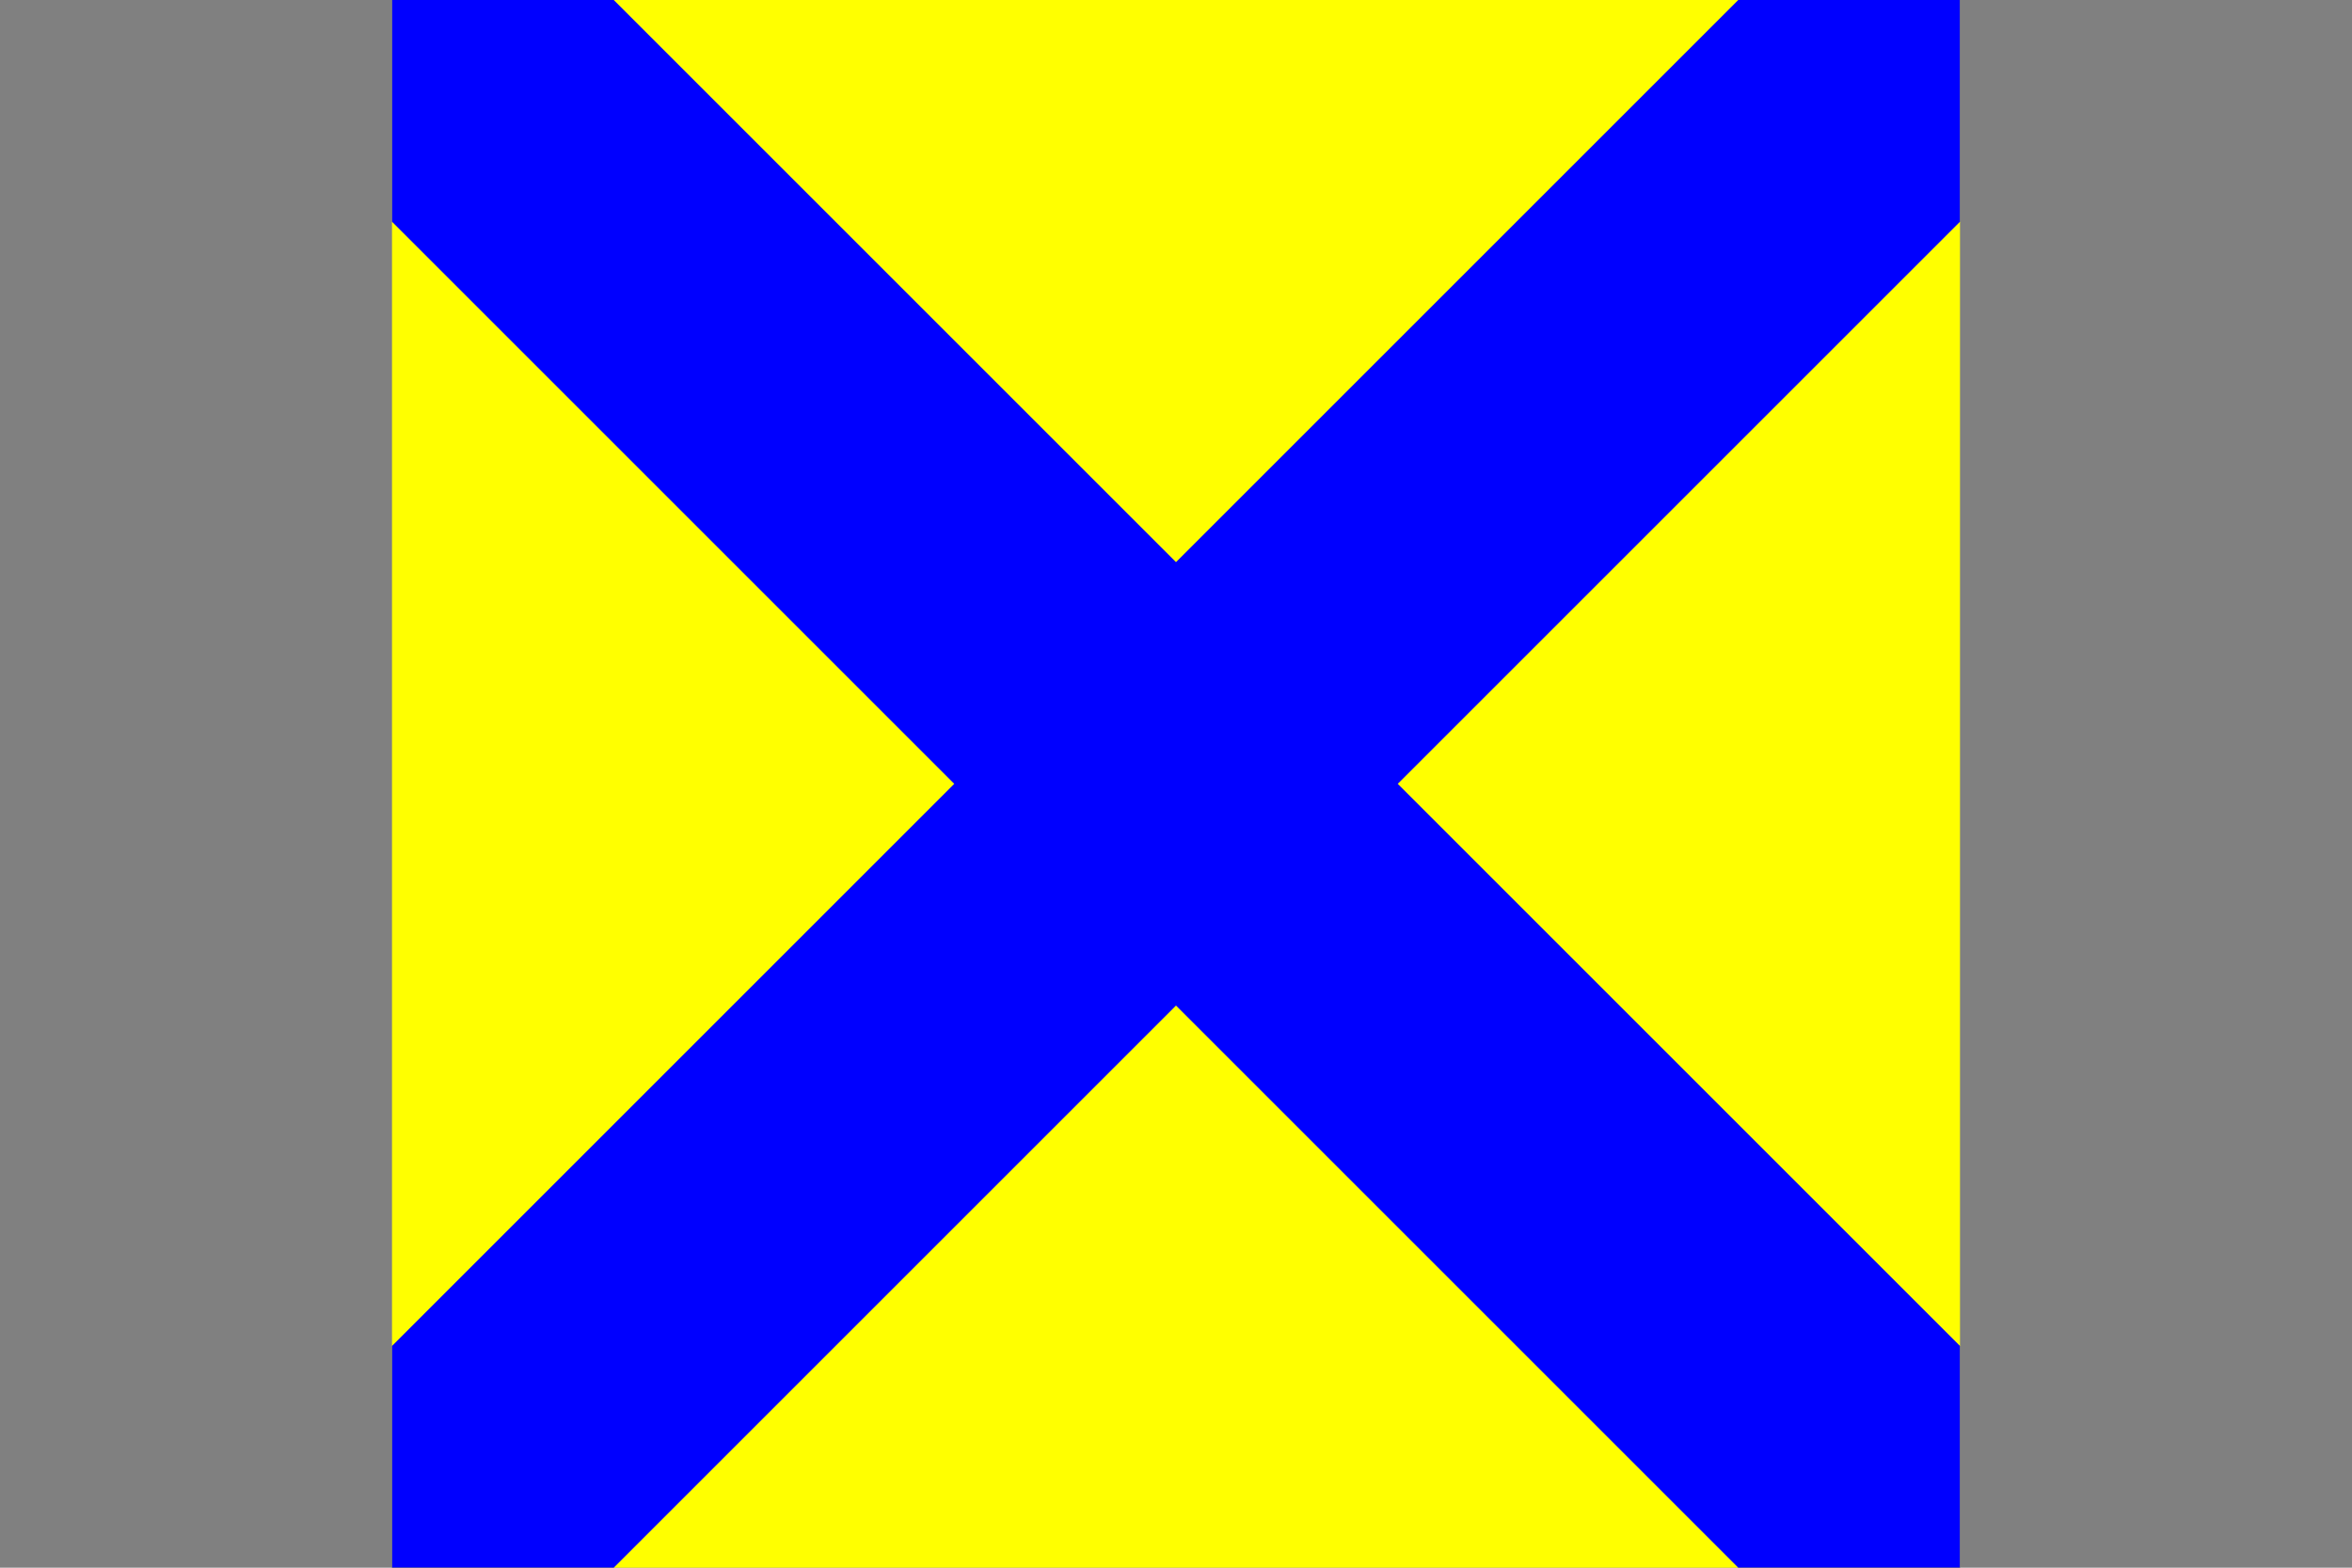 <?xml version="1.0"?>
<svg xmlns="http://www.w3.org/2000/svg" xmlns:xlink="http://www.w3.org/1999/xlink" version="1.1" width="540" height="360" viewBox="0 0 540 360">
<rect x="0" y="0" width="540" height="360" fill="#808080" stroke="none"/>
<!-- Generated by Kreative Vexillo v1.0 -->
<style>
.blue{fill:rgb(0,0,255);}
.yellow{fill:rgb(255,255,0);}
</style>
<g>
<rect x="90" y="0" width="360" height="360" class="yellow"/>
<path d="M 90 0 L 90 50.912 L 90 50.912 L 219.088 180 L 219.088 180 L 90 309.088 L 90 309.088 L 90 360 L 140.912 360 L 270 230.912 L 399.088 360 L 450 360 L 450 309.088 L 320.912 180 L 450 50.912 L 450 0 L 399.088 0 L 270 129.088 L 140.912 0 Z" class="blue"/>
</g>
</svg>
